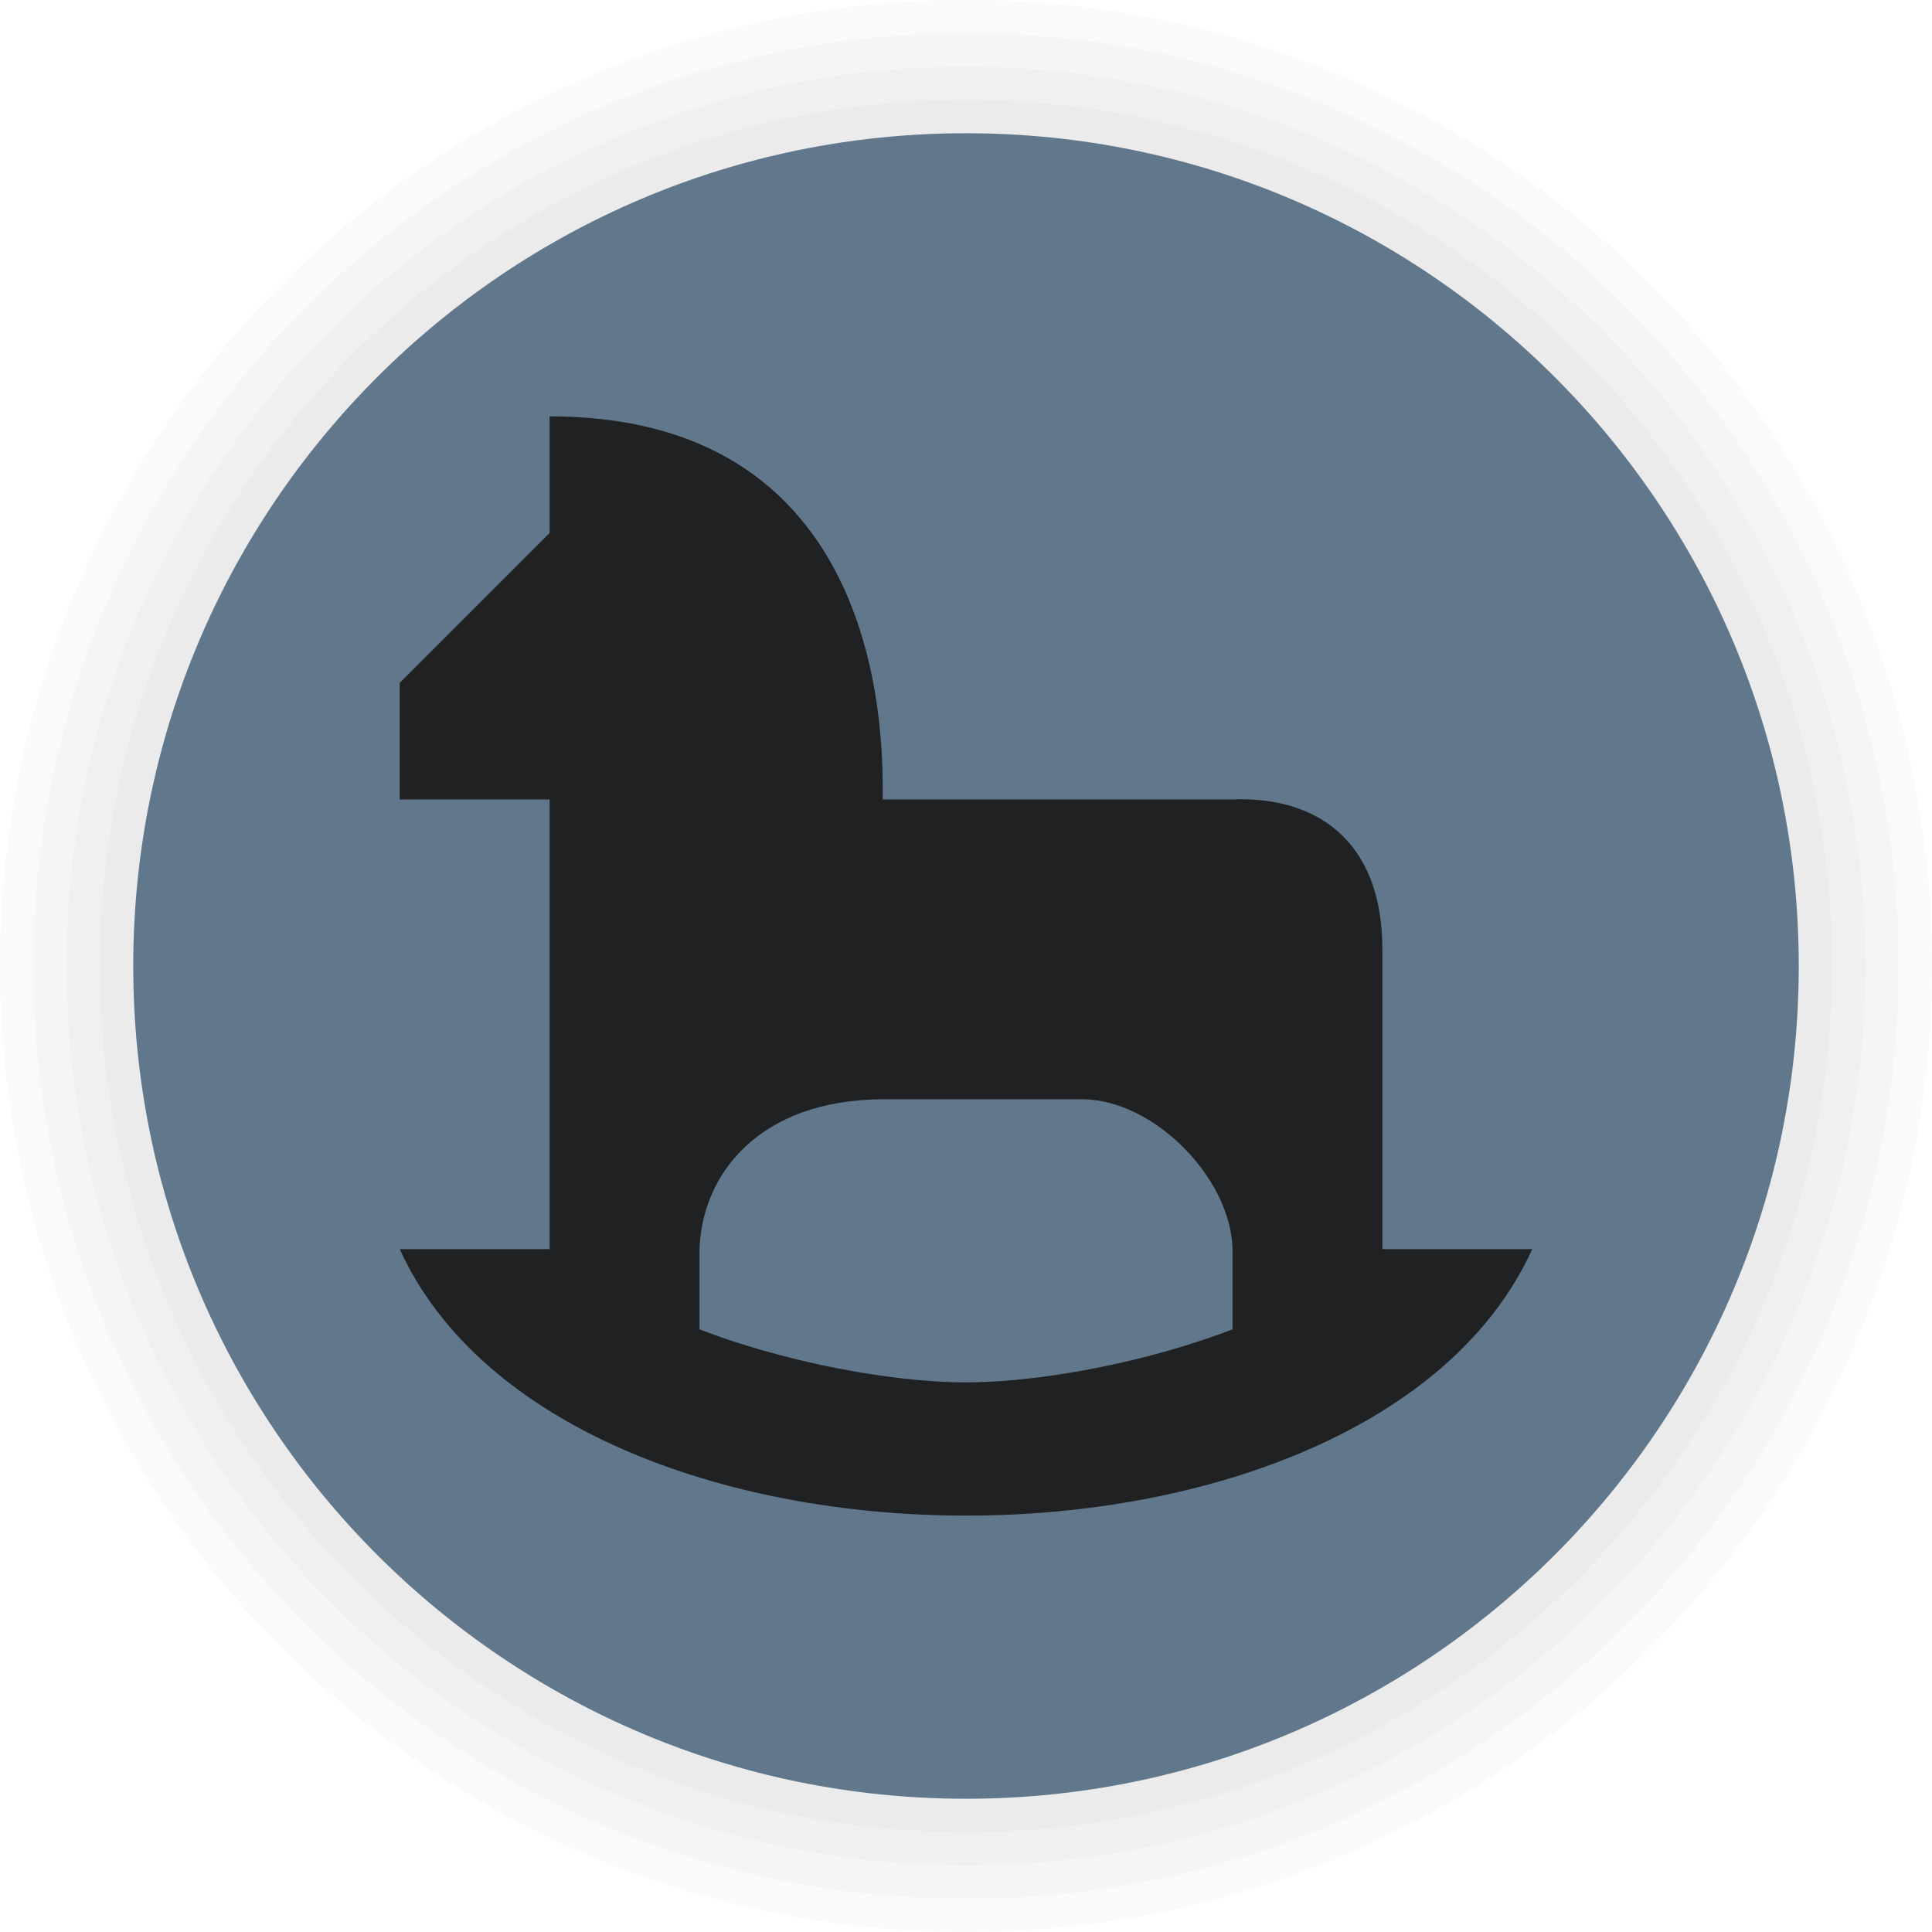 <svg width="116" height="116" viewBox="0 0 116 116" fill="none" xmlns="http://www.w3.org/2000/svg">
<path d="M58 116C90.032 116 116 90.032 116 58C116 25.968 90.032 0 58 0C25.968 0 0 25.968 0 58C0 90.032 25.968 116 58 116Z" fill="black" fill-opacity="0.02"/>
<path d="M58 114C88.928 114 114 88.928 114 58C114 27.072 88.928 2 58 2C27.072 2 2 27.072 2 58C2 88.928 27.072 114 58 114Z" fill="black" fill-opacity="0.02"/>
<path d="M58 112C87.823 112 112 87.823 112 58C112 28.177 87.823 4 58 4C28.177 4 4 28.177 4 58C4 87.823 28.177 112 58 112Z" fill="black" fill-opacity="0.02"/>
<path d="M58 110C86.719 110 110 86.719 110 58C110 29.281 86.719 6 58 6C29.281 6 6 29.281 6 58C6 86.719 29.281 110 58 110Z" fill="black" fill-opacity="0.02"/>
<path d="M58 108C85.614 108 108 85.614 108 58C108 30.386 85.614 8 58 8C30.386 8 8 30.386 8 58C8 85.614 30.386 108 58 108Z" fill="#61788C"/>
<path fill-rule="evenodd" clip-rule="evenodd" d="M82 75C77.501 79.944 65.072 83 58 83C50.928 83 38.499 79.944 34 75H24C28.857 85.667 43.429 91 58 91C72.571 91 87.143 85.667 92 75H82Z" fill="#202122"/>
<path fill-rule="evenodd" clip-rule="evenodd" d="M24 48V41L33 32V25C53.5 25 53 44.965 53 48H74C78.929 47.8 83 50.368 83 57V82H74V75C73.923 70.8 69.346 66.04 65 66H53C45.595 66.04 42.154 70.472 42 75V82H33V48H24Z" fill="#202122"/>
</svg>
